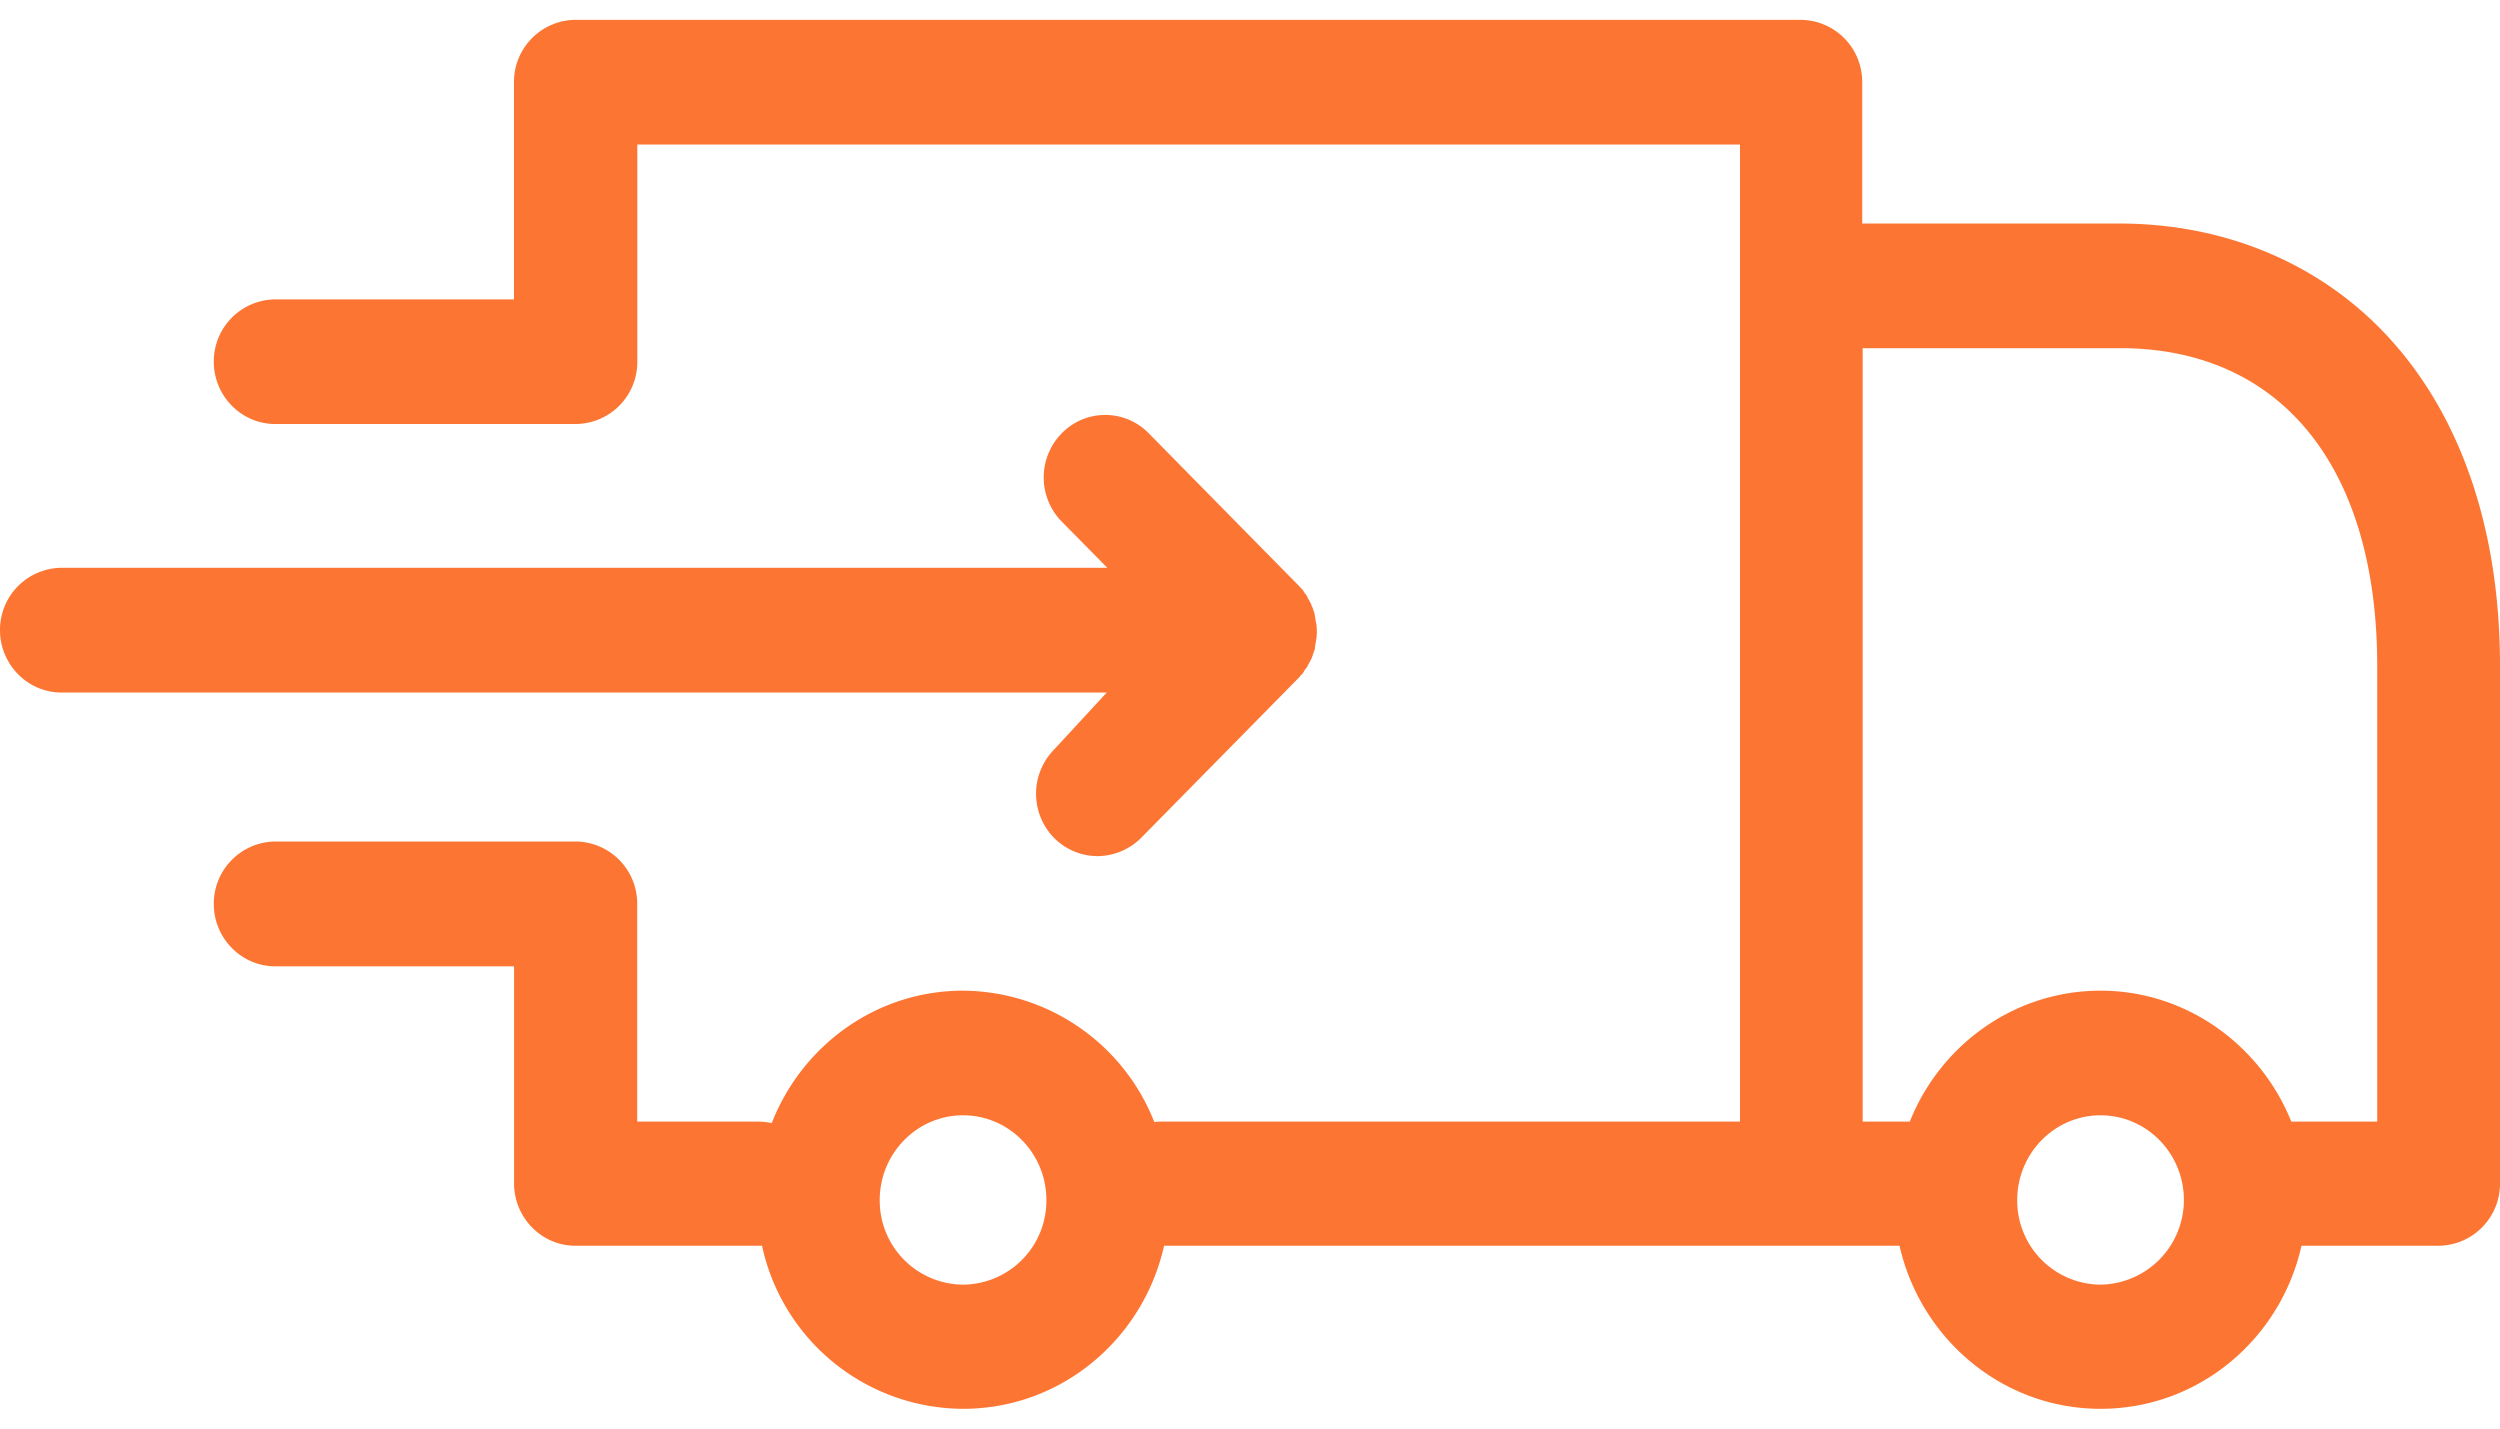 <svg width="28" height="16" xmlns="http://www.w3.org/2000/svg" xmlns:xlink="http://www.w3.org/1999/xlink" xmlns:svgjs="http://svgjs.com/svgjs" viewBox="0 0.221 28 15.557" fill="#fd7532"><svg xmlns="http://www.w3.org/2000/svg" width="28" height="16" viewBox="2 1.999 27 15.001"><path paint-order="stroke fill markers" fill-rule="evenodd" d="M27.812 5.445c-.729-.803-1.767-1.246-2.922-1.246h-2.778V2.673a.67.67 0 0 0-.663-.674H8.214a.67.67 0 0 0-.663.674v2.345h-2.58a.67.67 0 0 0-.662.673c0 .37.298.673.663.673H8.22a.67.67 0 0 0 .663-.673V3.346h11.909v10.552H14.55c-.028 0-.055 0-.083.006a2.235 2.235 0 0 0-2.066-1.42c-.939 0-1.74.594-2.066 1.43a.672.672 0 0 0-.143-.016h-1.31v-2.35a.671.671 0 0 0-.662-.675h-.061-3.187a.671.671 0 0 0-.663.675c0 .369.298.673.663.673h2.58v2.345c0 .37.298.673.662.673h2.016A2.23 2.23 0 0 0 12.401 17c1.06 0 1.945-.752 2.171-1.761h7.943c.227 1.003 1.11 1.761 2.171 1.761 1.06 0 1.944-.752 2.17-1.761h1.481a.67.67 0 0 0 .663-.673V8.973c0-1.454-.414-2.677-1.188-3.528zm-15.41 10.214a.907.907 0 0 1-.901-.914c0-.504.403-.915.9-.915s.9.41.9.915a.907.907 0 0 1-.9.914zm12.284 0a.907.907 0 0 1-.9-.914c0-.504.403-.915.9-.915s.9.41.9.915a.914.914 0 0 1-.9.914zm2.988-1.761h-.928c-.331-.825-1.132-1.414-2.06-1.414-.928 0-1.729.583-2.06 1.414h-.509V5.545h2.779c1.74 0 2.778 1.284 2.778 3.433v4.92zM13.384 9.88a.682.682 0 0 0 0 .954.664.664 0 0 0 .47.197.674.674 0 0 0 .47-.197l1.706-1.733.006-.006c.01-.017.028-.028.039-.045.005-.011.01-.017.016-.028s.011-.016.022-.028l.017-.033c.005-.012.01-.017.016-.029l.017-.033c.005-.012.01-.018.01-.028.007-.011.007-.023.012-.034.005-.01.005-.022.011-.028.005-.01.005-.022.005-.034 0-.01.006-.022.006-.034 0-.01.006-.022.006-.038 0-.012.005-.017.005-.03a.546.546 0 0 0 0-.133c0-.012 0-.017-.005-.029 0-.01-.006-.022-.006-.038 0-.012-.006-.024-.006-.034 0-.011-.005-.023-.005-.034-.006-.011-.006-.022-.011-.028-.005-.011-.005-.022-.011-.034-.006-.01-.011-.017-.011-.028l-.017-.033c-.005-.012-.01-.017-.016-.028l-.017-.034c-.005-.012-.01-.017-.022-.028-.005-.011-.011-.017-.016-.029-.011-.017-.028-.028-.04-.044l-.005-.005-1.624-1.65a.656.656 0 0 0-.939 0 .681.681 0 0 0 0 .954l.492.499H2.663A.67.67 0 0 0 2 8.59c0 .37.298.674.663.674h11.29l-.569.616z"/></svg></svg>